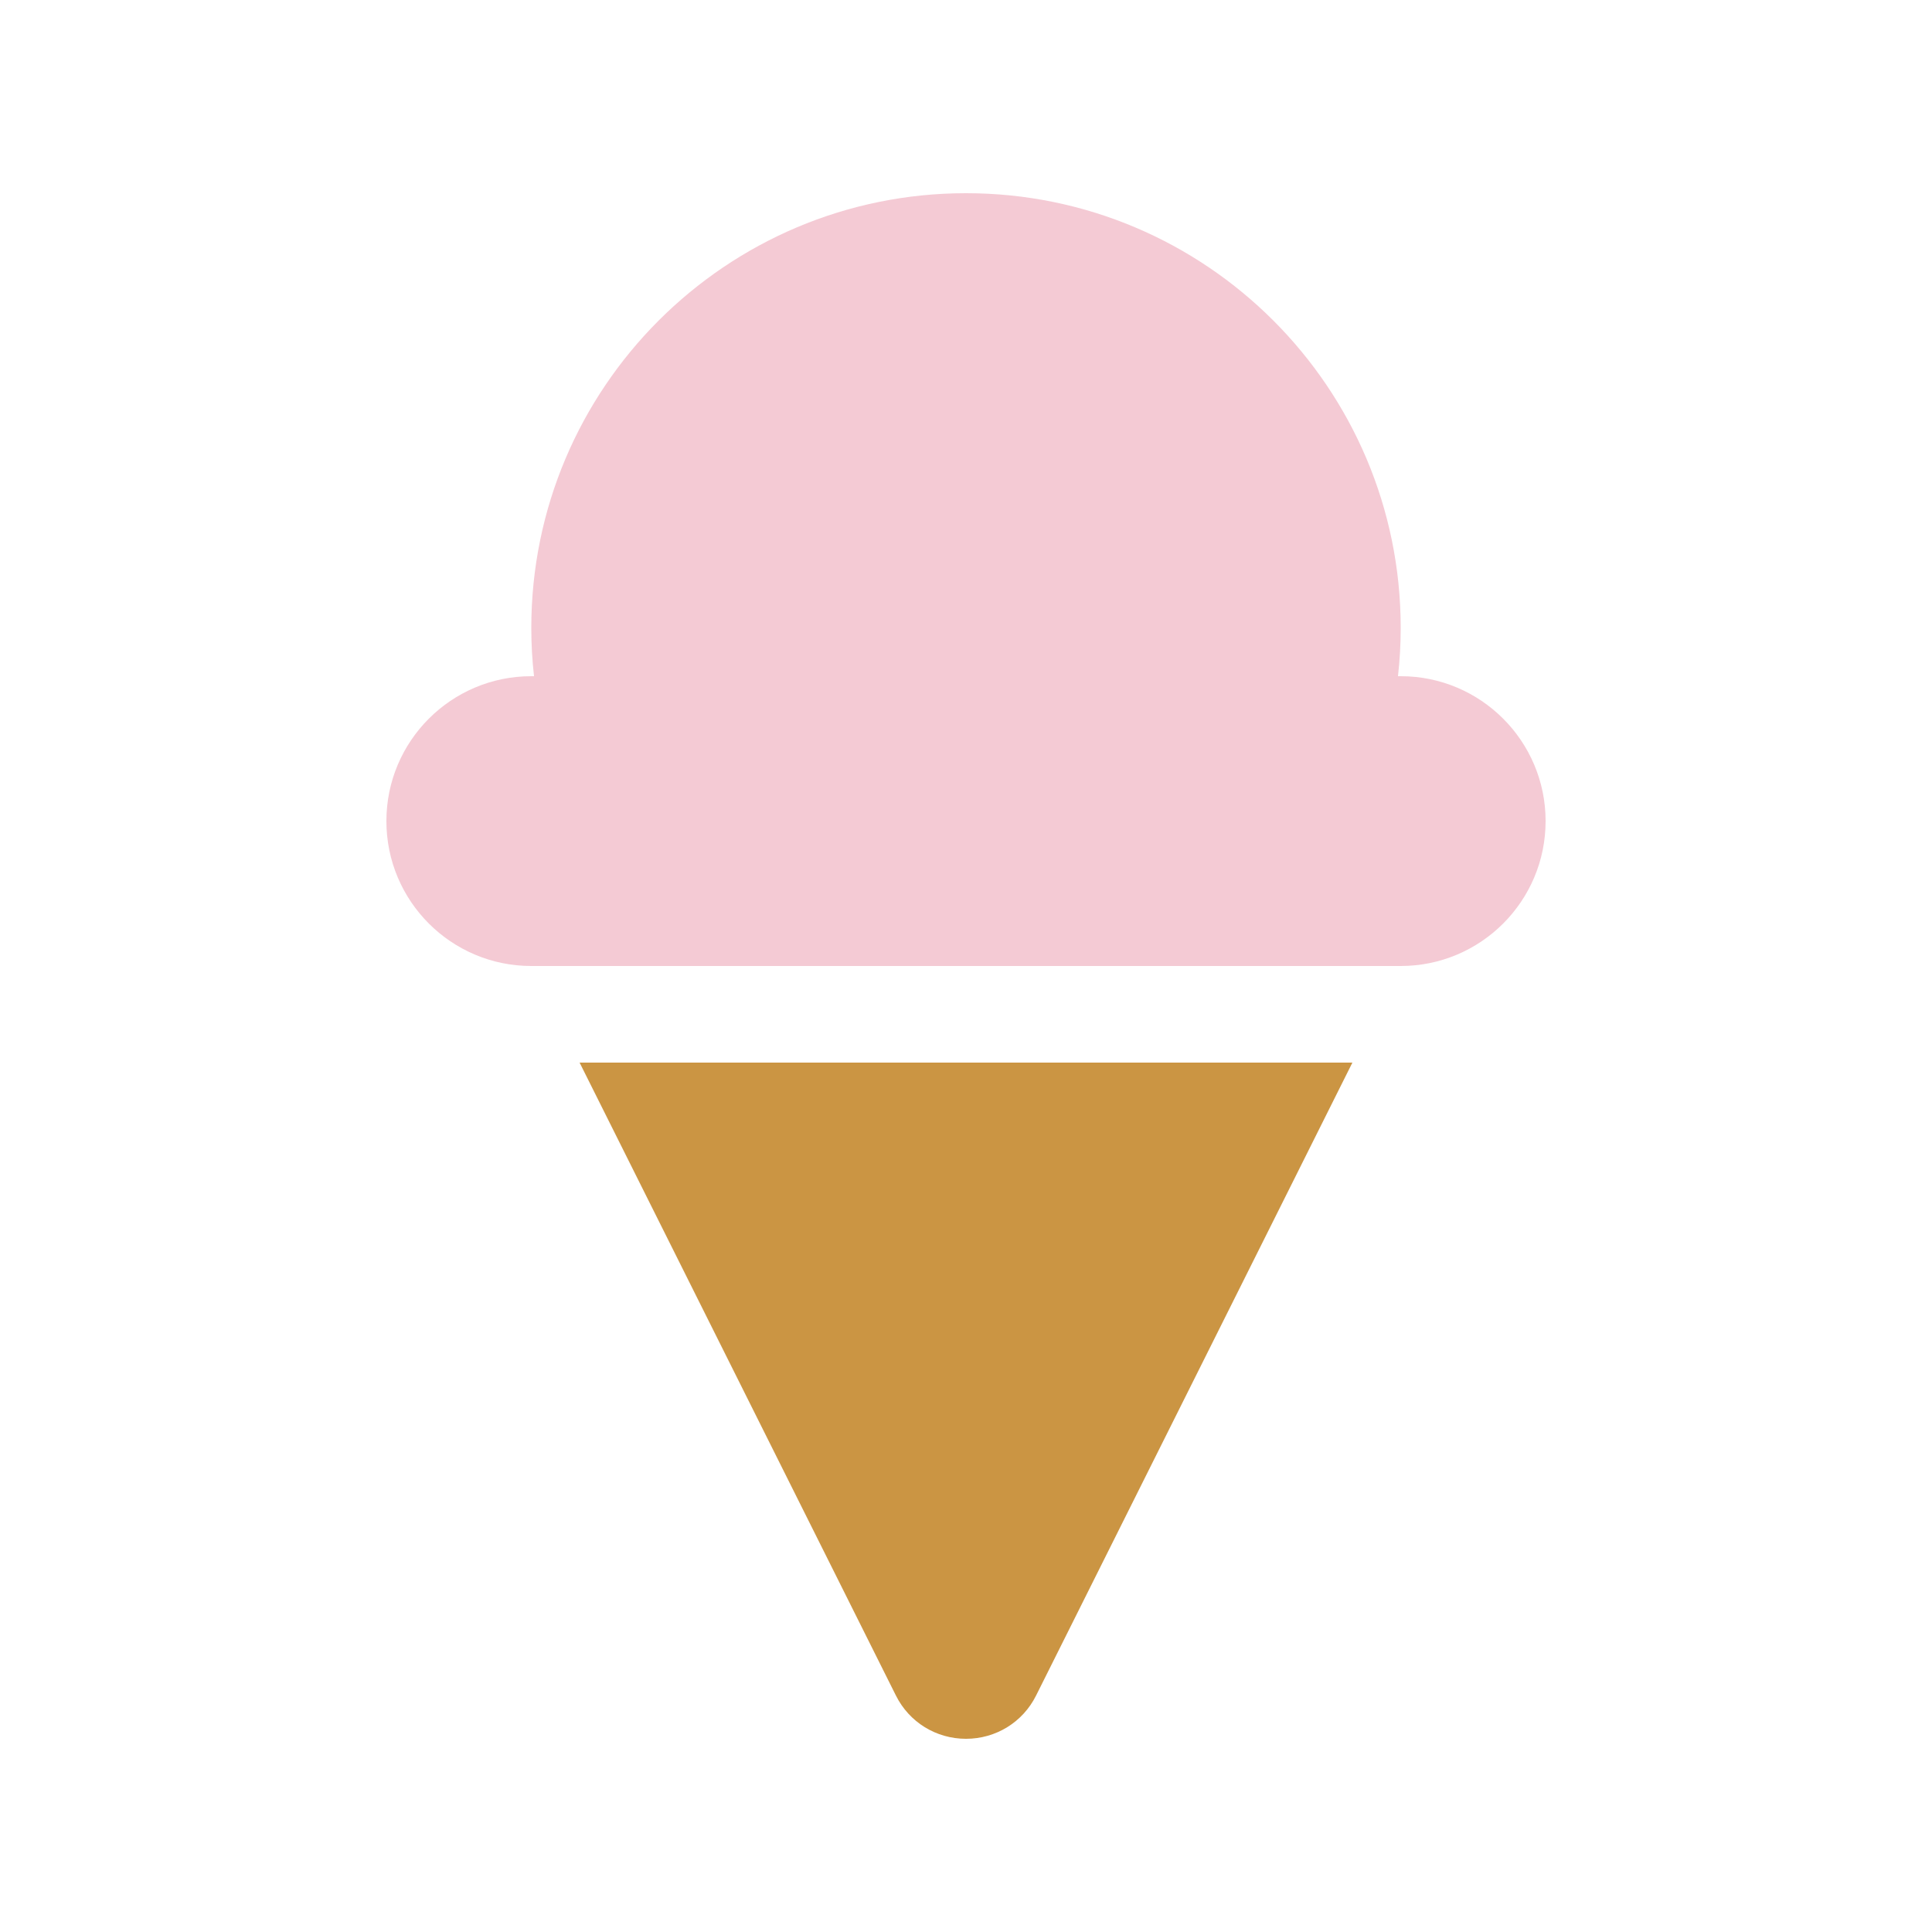 <svg width="500" height="500" viewBox="0 0 500 500" fill="none" xmlns="http://www.w3.org/2000/svg">
<g clip-path="url(#clip0_12_3)">
<path fill-rule="evenodd" clip-rule="evenodd" d="M231.875 438.828L150 275H350L268.125 438.828C264.688 445.703 257.734 450 250 450C242.266 450 235.312 445.703 231.875 438.828Z" fill="#CB9543"/>
<path d="M361.797 175C362.266 170.859 362.5 166.719 362.5 162.5C362.5 100.391 312.109 50 250 50C187.891 50 137.5 100.391 137.5 162.5C137.5 166.719 137.734 170.859 138.203 175H137.5C116.797 175 100 191.797 100 212.5C100 233.203 116.797 250 137.5 250H362.5C383.203 250 400 233.203 400 212.5C400 191.797 383.203 175 362.5 175H361.797Z" fill="#F4CAD4"/>
</g>
<defs>
<clipPath id="clip0_12_3">
<rect width="300" height="400" fill="white" transform="translate(100 50)"/>
</clipPath>
</defs>
</svg>
